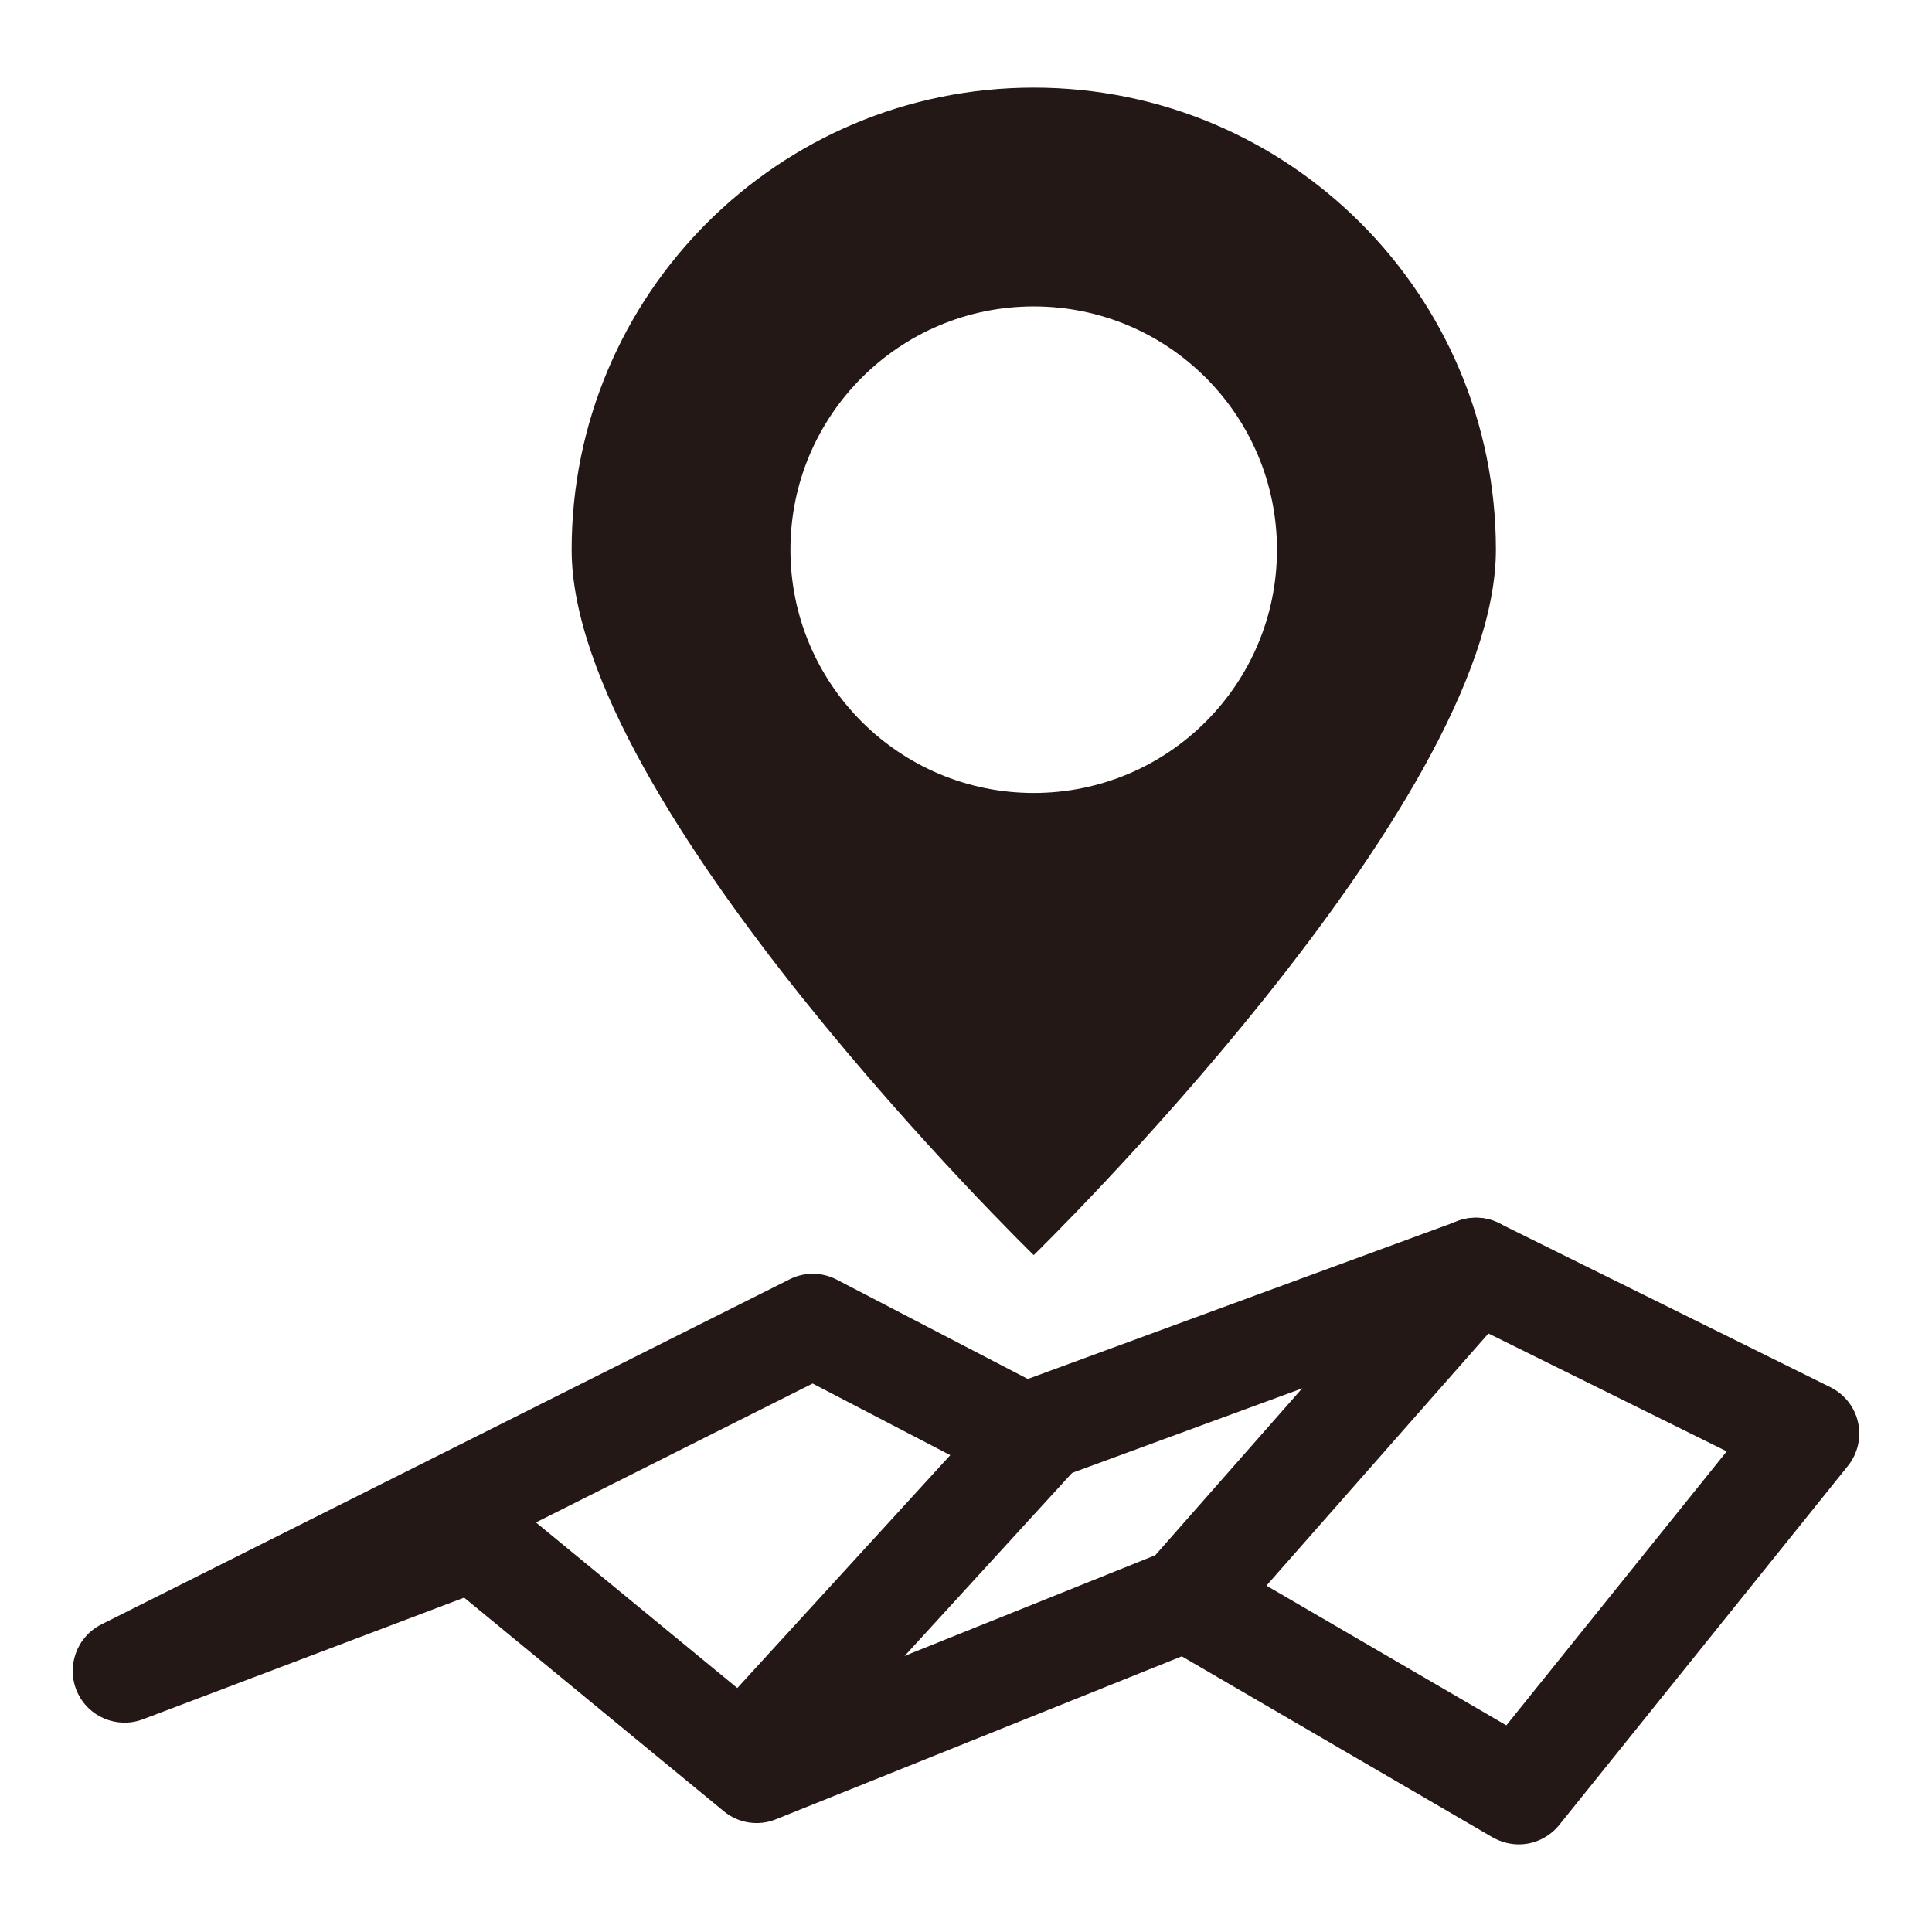<?xml version="1.0" encoding="utf-8"?>
<!-- Generator: Adobe Illustrator 16.0.0, SVG Export Plug-In . SVG Version: 6.00 Build 0)  -->
<!DOCTYPE svg PUBLIC "-//W3C//DTD SVG 1.1//EN" "http://www.w3.org/Graphics/SVG/1.1/DTD/svg11.dtd">
<svg version="1.1" id="图层_1" xmlns="http://www.w3.org/2000/svg" xmlns:xlink="http://www.w3.org/1999/xlink" x="0px" y="0px"
	 width="42.52px" height="42.52px" viewBox="0 0 42.52 42.52" enable-background="new 0 0 42.52 42.52" xml:space="preserve">
<g>
	<path fill="#231815" d="M22.75,1.928c-5.617,0-10.169,4.551-10.169,10.17c0,5.62,10.169,15.525,10.169,15.525
		s10.172-9.905,10.172-15.525C32.922,6.479,28.369,1.928,22.75,1.928z M22.75,17.452c-2.954,0-5.354-2.397-5.354-5.354
		c0-2.956,2.399-5.354,5.354-5.354c2.958,0,5.354,2.397,5.354,5.354C28.104,15.055,25.708,17.452,22.75,17.452z"/>
	<g>
		<path fill="#231815" d="M33.427,40.592c-0.195,0-0.394-0.052-0.574-0.153l-6.844-3.986l-8.931,3.586
			c-0.384,0.158-0.829,0.088-1.148-0.176l-5.715-4.702l-7.071,2.678c-0.571,0.214-1.205-0.054-1.448-0.609
			c-0.243-0.555-0.008-1.205,0.534-1.479l15.151-7.597c0.323-0.164,0.71-0.16,1.033,0.008l4.206,2.187l9.469-3.478
			c0.293-0.106,0.618-0.09,0.896,0.047l7.301,3.613c0.309,0.155,0.533,0.438,0.607,0.775c0.075,0.338-0.009,0.689-0.226,0.959
			l-6.353,7.902C34.09,40.442,33.761,40.592,33.427,40.592L33.427,40.592z M26.099,34.047c0.202,0,0.397,0.052,0.576,0.153
			l6.477,3.772l4.85-6.03l-5.589-2.765l-9.479,3.481c-0.299,0.11-0.635,0.089-0.918-0.059l-4.132-2.15l-6.089,3.057l5.062,4.163
			l8.82-3.542C25.812,34.071,25.956,34.047,26.099,34.047L26.099,34.047z"/>
	</g>
	<g>
		<path fill="#231815" d="M26.099,36.326c-0.268,0-0.535-0.093-0.751-0.285c-0.472-0.416-0.518-1.136-0.103-1.608l6.38-7.248
			c0.416-0.471,1.137-0.519,1.608-0.102s0.519,1.136,0.104,1.607l-6.382,7.248C26.73,36.195,26.416,36.326,26.099,36.326
			L26.099,36.326z"/>
	</g>
	<g>
		<path fill="#231815" d="M16.474,39.638c-0.269,0-0.536-0.09-0.753-0.271c-0.472-0.4-0.519-1.098-0.104-1.549l6.38-6.977
			c0.414-0.454,1.137-0.497,1.608-0.098c0.473,0.402,0.519,1.095,0.103,1.549l-6.379,6.973
			C17.104,39.513,16.79,39.638,16.474,39.638L16.474,39.638z"/>
	</g>
</g>
</svg>
